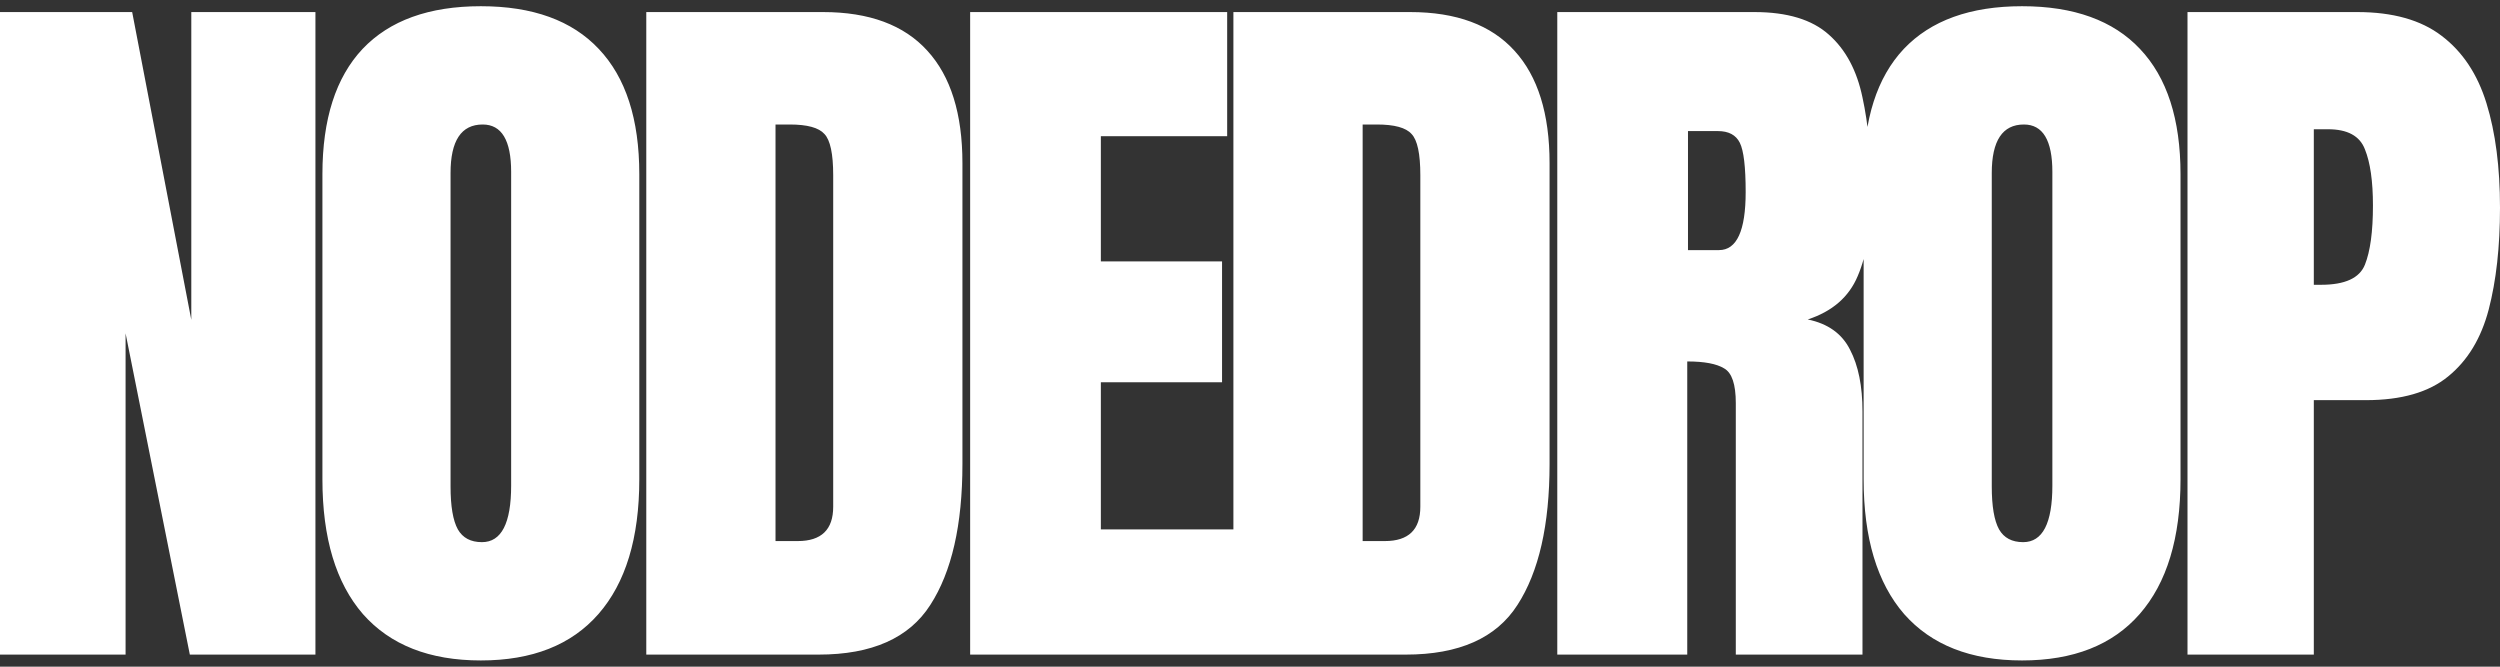 <svg width="150" height="40" viewBox="0 0 150 40" fill="none" xmlns="http://www.w3.org/2000/svg">
<rect x="0" y="0" width="150" height="40" fill="#333333" stroke="none"/>
<path d="M0 39.276V0.724H7.93L11.478 19.189V0.724H18.926V39.276H11.39L7.535 20V39.276H0ZM28.851 39.627C25.77 39.627 23.412 38.699 21.776 36.845C20.155 34.975 19.345 32.281 19.345 28.762V10.45C19.345 7.149 20.148 4.645 21.754 2.936C23.375 1.228 25.741 0.373 28.851 0.373C31.962 0.373 34.32 1.228 35.926 2.936C37.547 4.645 38.358 7.149 38.358 10.45V28.762C38.358 32.281 37.54 34.975 35.904 36.845C34.283 38.699 31.932 39.627 28.851 39.627ZM28.917 32.529C30.085 32.529 30.669 31.398 30.669 29.134V10.318C30.669 8.42 30.1 7.47 28.961 7.47C27.676 7.47 27.033 8.442 27.033 10.384V29.178C27.033 30.375 27.179 31.237 27.471 31.763C27.763 32.274 28.245 32.529 28.917 32.529ZM38.777 39.276V0.724H49.379C52.153 0.724 54.241 1.498 55.643 3.046C57.045 4.579 57.746 6.828 57.746 9.792V27.842C57.746 31.493 57.103 34.311 55.818 36.297C54.548 38.283 52.314 39.276 49.116 39.276H38.777ZM46.531 32.464H47.867C49.284 32.464 49.992 31.777 49.992 30.405V10.515C49.992 9.23 49.816 8.405 49.466 8.04C49.13 7.66 48.437 7.47 47.385 7.47H46.531V32.464ZM58.209 39.276V0.724H73.63V8.171H66.051V15.685H73.323V22.935H66.051V31.763H74.134V39.276H58.209ZM74.004 39.276V0.724H84.607C87.381 0.724 89.47 1.498 90.871 3.046C92.273 4.579 92.974 6.828 92.974 9.792V27.842C92.974 31.493 92.332 34.311 91.047 36.297C89.776 38.283 87.542 39.276 84.344 39.276H74.004ZM81.759 32.464H83.095C84.512 32.464 85.22 31.777 85.22 30.405V10.515C85.22 9.23 85.045 8.405 84.694 8.04C84.359 7.66 83.665 7.47 82.613 7.47H81.759V32.464ZM93.437 39.276V0.724H105.265C107.237 0.724 108.726 1.176 109.734 2.082C110.742 2.973 111.413 4.229 111.749 5.849C112.1 7.456 112.275 9.347 112.275 11.523C112.275 13.626 112.005 15.305 111.464 16.561C110.939 17.817 109.938 18.686 108.464 19.168C109.676 19.416 110.522 20.022 111.004 20.986C111.501 21.935 111.749 23.169 111.749 24.688V39.276H104.148V24.184C104.148 23.059 103.915 22.366 103.447 22.103C102.995 21.825 102.257 21.687 101.235 21.687V39.276H93.437ZM101.279 15.006H103.141C104.206 15.006 104.74 13.845 104.74 11.523C104.74 10.019 104.623 9.033 104.389 8.566C104.156 8.098 103.717 7.865 103.075 7.865H101.279V15.006ZM121.324 39.627C118.243 39.627 115.885 38.699 114.249 36.845C112.628 34.975 111.818 32.281 111.818 28.762V10.45C111.818 7.149 112.621 4.645 114.227 2.936C115.848 1.228 118.214 0.373 121.324 0.373C124.435 0.373 126.793 1.228 128.399 2.936C130.02 4.645 130.831 7.149 130.831 10.45V28.762C130.831 32.281 130.013 34.975 128.378 36.845C126.757 38.699 124.405 39.627 121.324 39.627ZM121.39 32.529C122.558 32.529 123.142 31.398 123.142 29.134V10.318C123.142 8.42 122.573 7.47 121.434 7.47C120.149 7.47 119.506 8.442 119.506 10.384V29.178C119.506 30.375 119.652 31.237 119.944 31.763C120.236 32.274 120.718 32.529 121.39 32.529ZM131.25 39.276V0.724H141.435C143.567 0.724 145.254 1.198 146.496 2.148C147.751 3.097 148.65 4.448 149.19 6.2C149.73 7.952 150 10.041 150 12.465C150 14.801 149.774 16.838 149.321 18.576C148.868 20.299 148.058 21.636 146.89 22.585C145.736 23.534 144.093 24.009 141.961 24.009H138.829V39.276H131.25ZM138.829 17.087H139.267C140.698 17.087 141.574 16.685 141.895 15.882C142.216 15.079 142.377 13.896 142.377 12.333C142.377 10.873 142.216 9.749 141.895 8.96C141.589 8.157 140.851 7.755 139.683 7.755H138.829V17.087Z" fill="white"/>
</svg>
